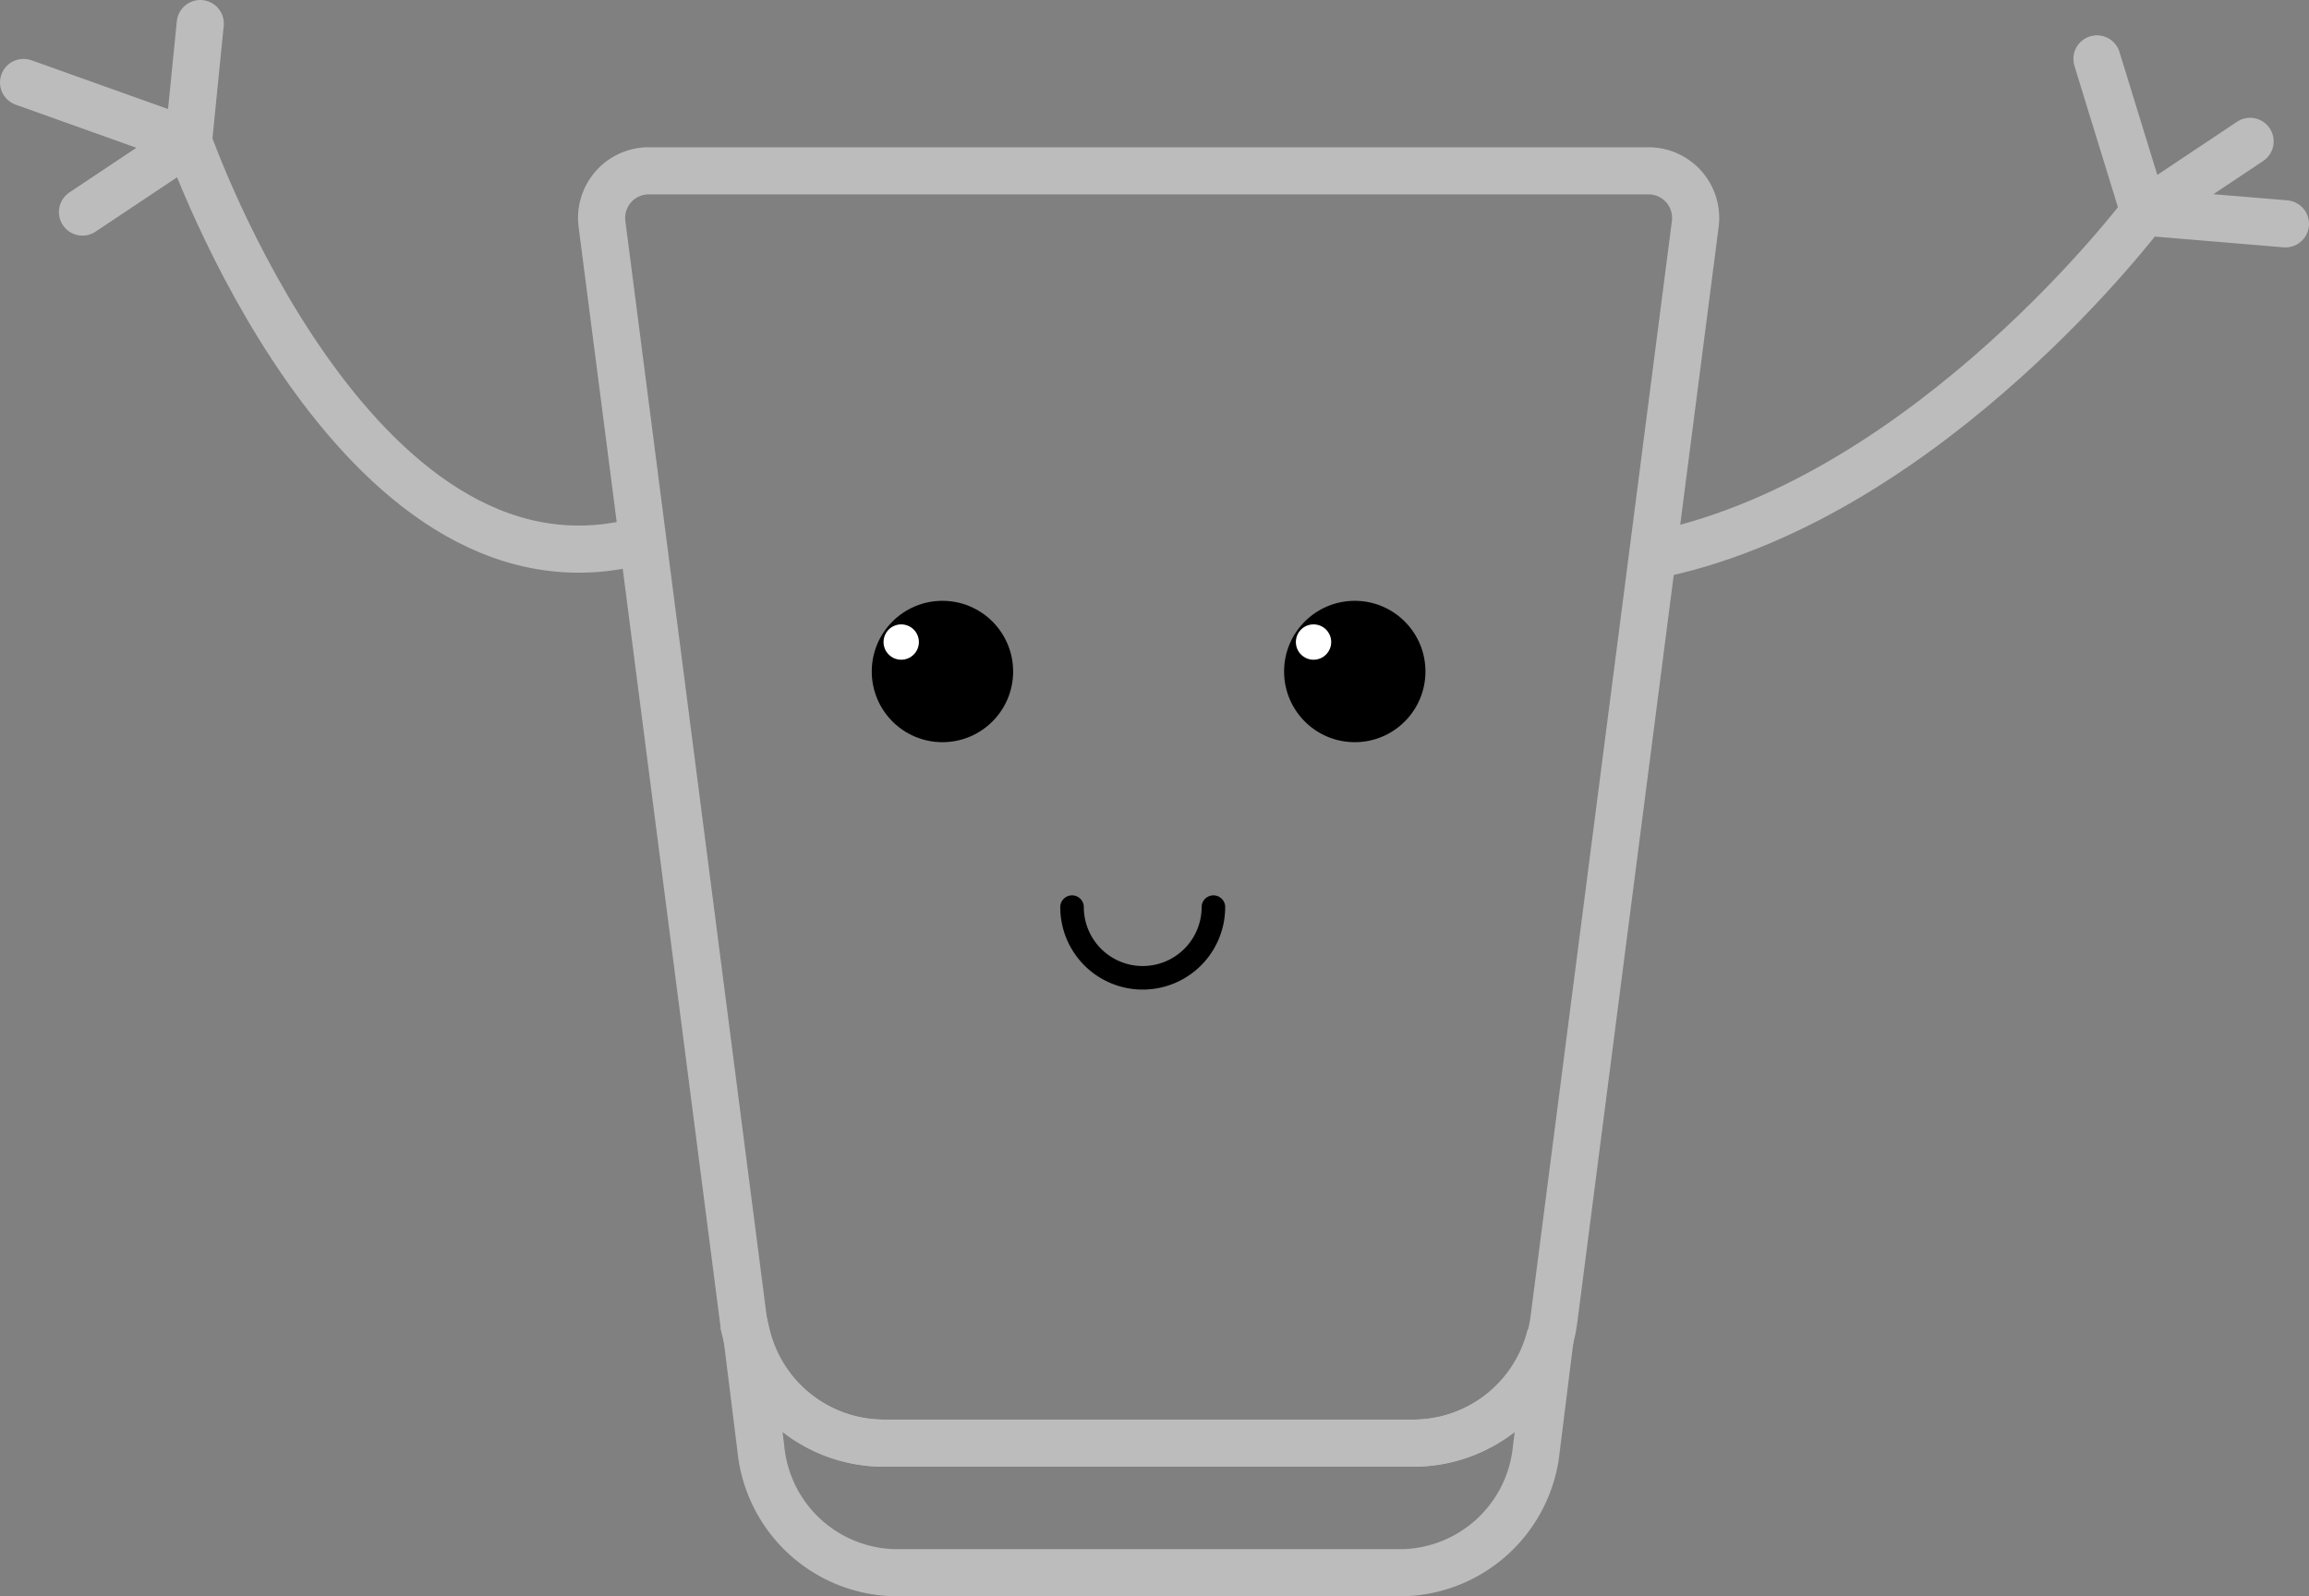 <svg id="Livello_1" data-name="Livello 1" xmlns="http://www.w3.org/2000/svg" viewBox="0 0 196 135.5"><rect x="0" y="0" width="196" height="135.5" fill="#808080" stroke="none"/><defs><style>.cls-1,.cls-2,.cls-4{fill:none;}.cls-1,.cls-2{stroke:#bcbcbc;stroke-width:4px;}.cls-1,.cls-4{stroke-miterlimit:10;}.cls-2,.cls-4{stroke-linecap:round;}.cls-2{stroke-linejoin:round;}.cls-3{fill:#fff;}.cls-4{stroke:#000;stroke-width:2px;}</style></defs><title>Glass Mascotte</title><path class="cls-1" d="M205.62,152.31,204.41,162A11.67,11.67,0,0,1,193,172.5H150A11.67,11.67,0,0,1,138.59,162l-1.21-9.73A12,12,0,0,0,149,161.5H194A12,12,0,0,0,205.62,152.31Z" transform="translate(-74 -39)"/><path class="cls-1" d="M214,53.5h-84.9a4,4,0,0,0-4,4.51l12,93c.06.43.14.86.24,1.27A12,12,0,0,0,149,161.5H194a12,12,0,0,0,11.66-9.19c.1-.41.18-.84.24-1.27l12-93A4,4,0,0,0,214,53.5Z" transform="translate(-74 -39)"/><path class="cls-2" d="M91,41,90,51s14,40,38,34" transform="translate(-74 -39)"/><polyline class="cls-2" points="7 18 16 12 2 7"/><path class="cls-2" d="M252,44l4,13s-18,24-41,29" transform="translate(-74 -39)"/><polyline class="cls-2" points="194 19 182 18 191 12"/><circle cx="80" cy="57" r="6"/><circle class="cls-3" cx="76.5" cy="54.5" r="1.5"/><circle cx="115" cy="57" r="6"/><circle class="cls-3" cx="111.5" cy="54.5" r="1.5"/><path class="cls-4" d="M177,116a6,6,0,0,1-12,0" transform="translate(-74 -39)"/></svg>